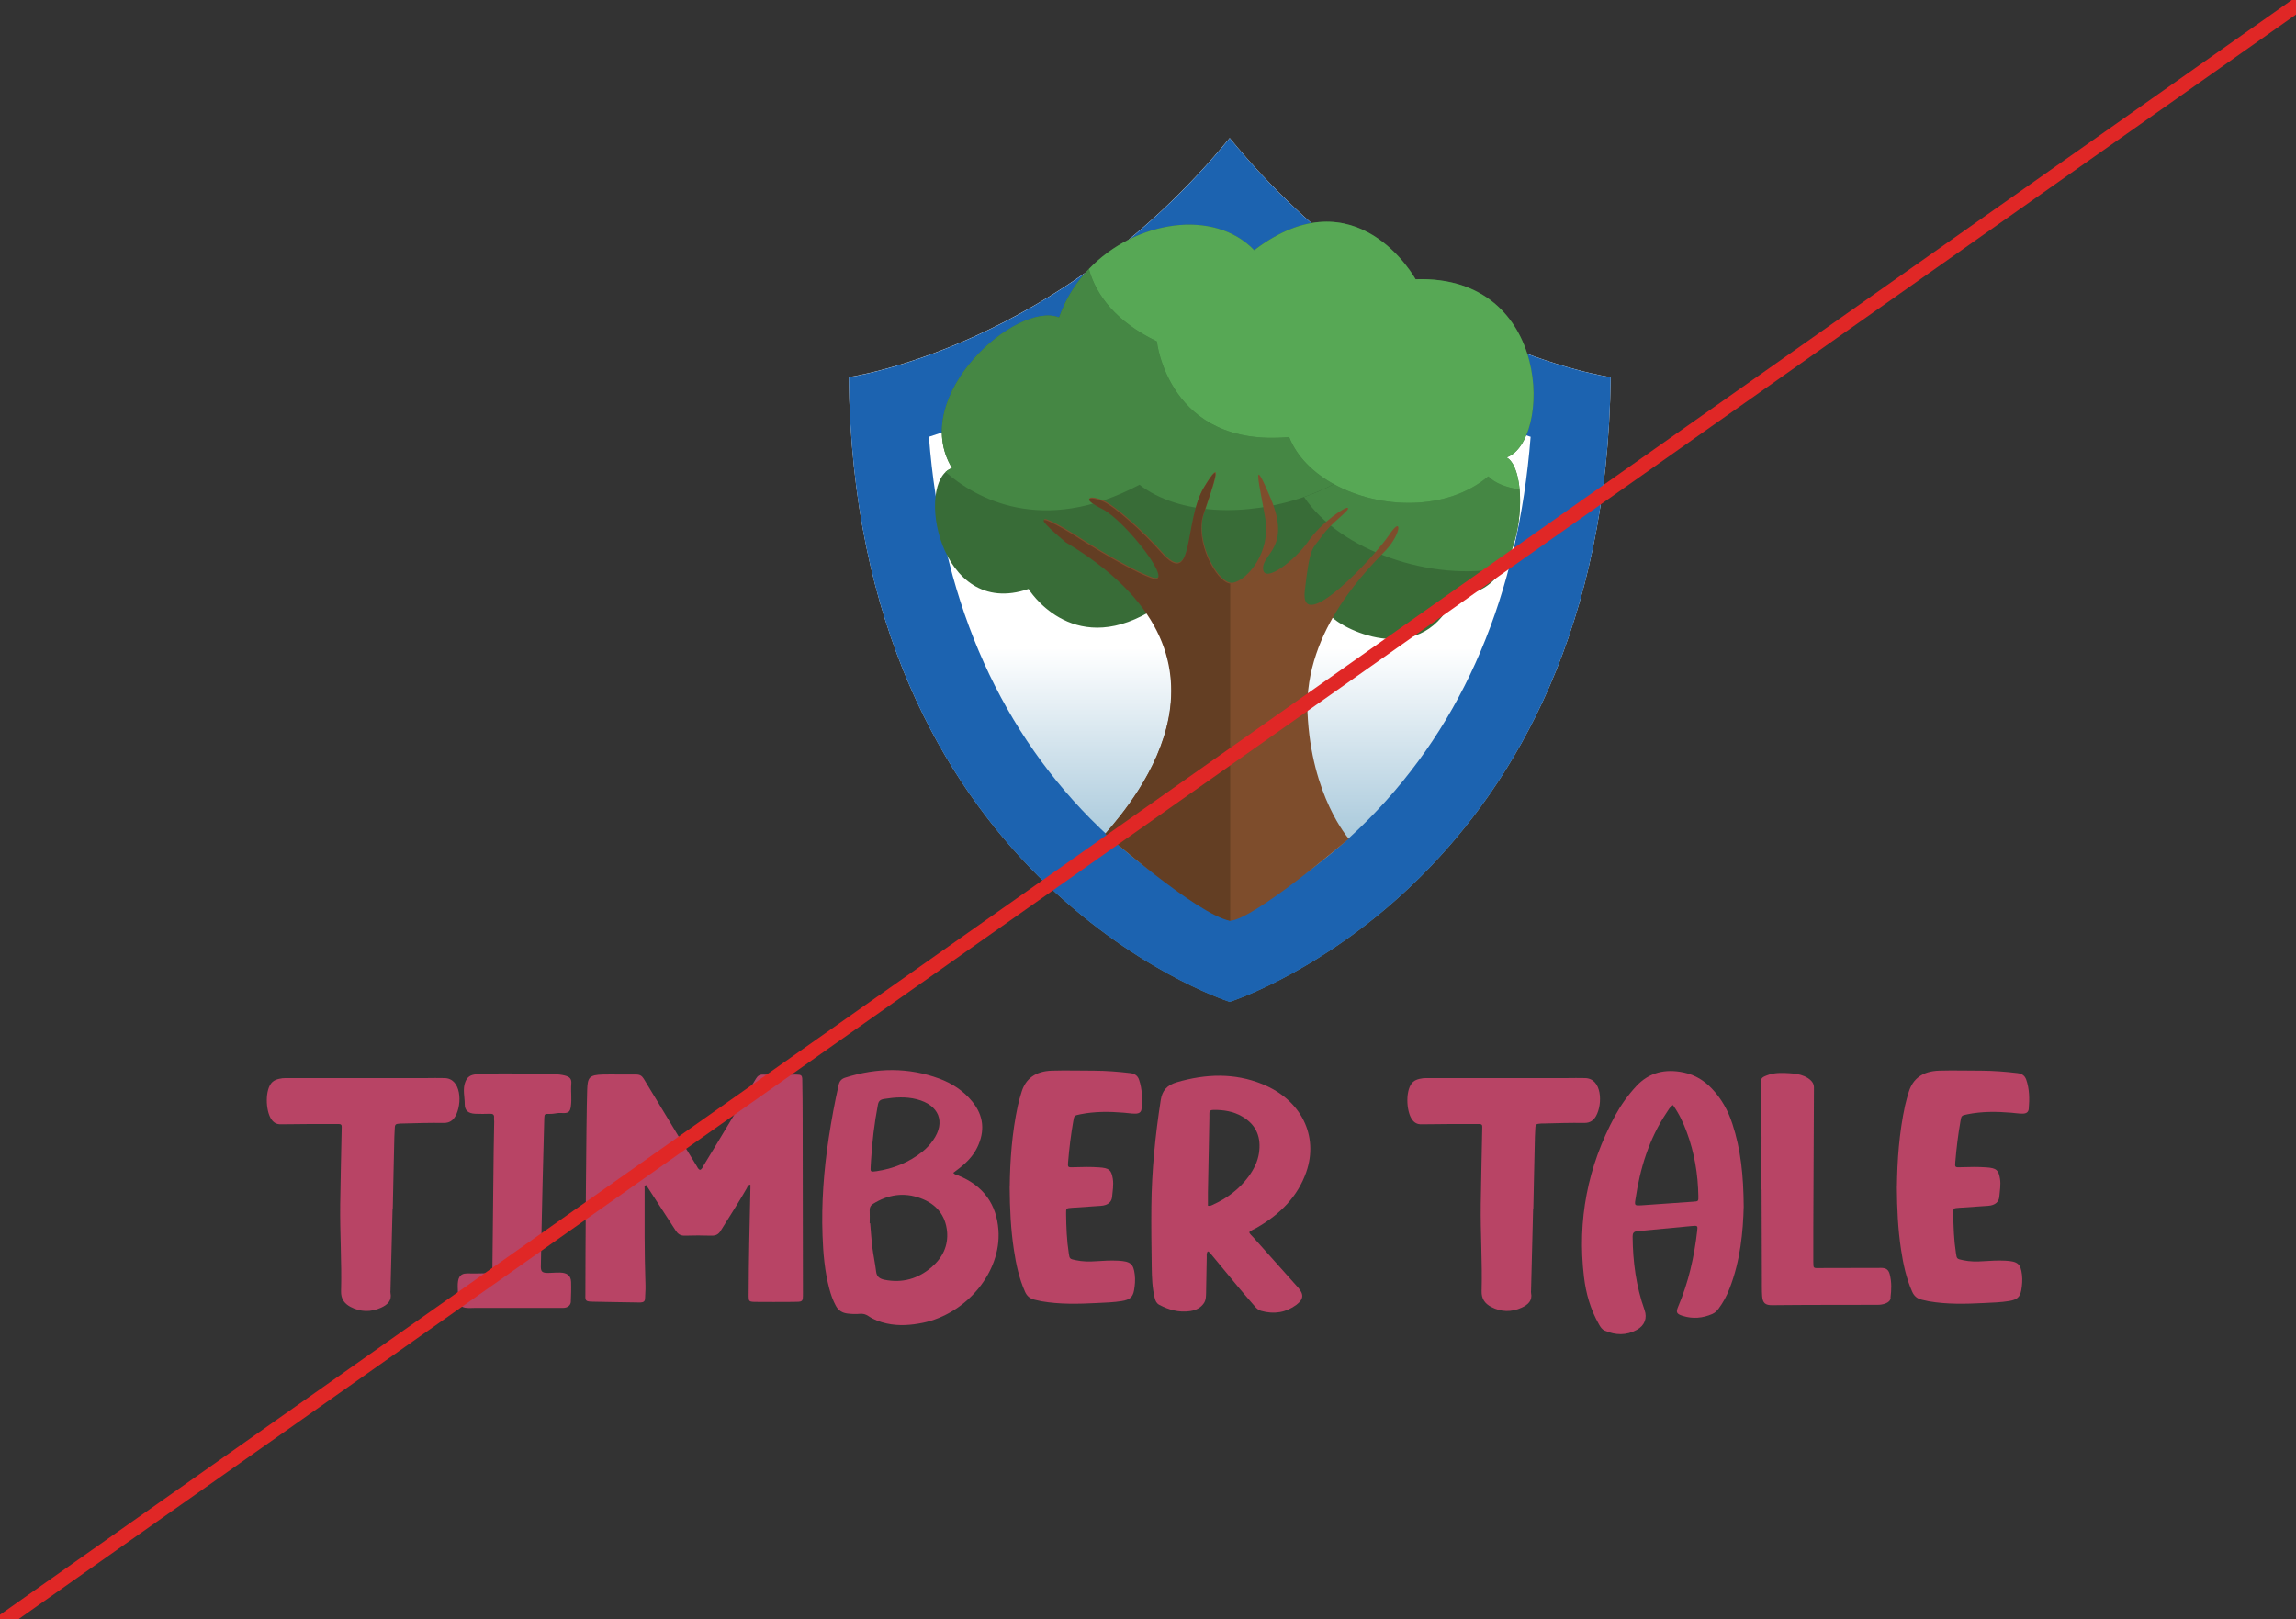 <?xml version="1.0" encoding="UTF-8"?><svg xmlns="http://www.w3.org/2000/svg" xmlns:xlink="http://www.w3.org/1999/xlink" viewBox="0 0 320.98 226.37"><rect x="0" y="0" width="320.98" height="226.37" fill="#333333" stroke="none"/><defs><style>.i{fill:url(#f);}.j{fill:#7e4d2c;}.k{fill:#b84465;}.l{fill:#1c63b0;}.m{fill:#458744;}.n{fill:#57a855;}.o{fill:#386c37;}.p{fill:#633e23;}.q{fill:none;stroke:#e02726;stroke-miterlimit:10;stroke-width:2px;}</style><linearGradient id="f" x1="171.92" y1="49.88" x2="171.92" y2="173.23" gradientTransform="matrix(1, 0, 0, 1, 0, 0)" gradientUnits="userSpaceOnUse"><stop offset=".33" stop-color="#fff"/><stop offset=".78" stop-color="#4c8fb5"/></linearGradient></defs><g id="a"/><g id="b"/><g id="c"/><g id="d"/><g id="e"><g><path class="i" d="M225.17,52.73s-29.17-4.06-53.24-33.41v-.02l-.03-.02v.03c-24.08,29.35-53.24,33.41-53.24,33.41,.79,69.94,52.11,86.97,53.24,87.34h.03c1.13-.37,52.45-17.39,53.24-87.34Z"/><path class="l" d="M172.49,35.9c15.5,15.03,31.57,22.03,41.49,25.17-1.73,22.03-9.31,39.97-22.6,53.42-7.57,7.66-15.23,11.92-19.46,13.9-4.23-1.98-11.89-6.24-19.46-13.9-13.29-13.45-20.87-31.38-22.6-53.42,9.92-3.14,25.99-10.14,41.49-25.17l.57,.72,.57-.72m-.56-16.6v.02l-.03-.02v.03c-24.08,29.35-53.24,33.41-53.24,33.41,.79,69.94,52.11,86.97,53.24,87.34h.03c1.13-.37,52.45-17.39,53.24-87.34,0,0-29.17-4.06-53.24-33.41v-.03h0Z"/><g><path class="o" d="M186.13,86.19c1.71,1.92,13.04,7.48,17.32-3.21,9.62,1.18,10.8-17.11,7.16-19.03,6.2-2.14,6.52-25.55-12.72-24.91,0,0-8.23-14.97-22.56-4.06-7.16-7.48-23.09-2.67-27.26,9.41-5.99-2.35-21.06,11.01-14.97,21.06-5.24,1.71-1.92,21.28,10.69,16.89,0,0,5.88,9.62,16.89,3.21s25.44,.64,25.44,.64Z"/><g><path class="m" d="M210.16,79.37c1.9-3.11,2.57-7.57,2.27-10.93-1.87-.28-3.44-.89-4.38-1.84-5.76,4.88-15.16,4.62-21.58,1.09-1.32,.7-2.71,1.3-4.16,1.8,5.01,7.51,17.93,11.93,27.85,9.88Z"/><path class="m" d="M180.21,61.1c-16.92,1.55-18.49-13.37-18.49-13.37-5.68-2.74-8.5-6.43-9.5-10.12-1.8,1.88-3.25,4.16-4.16,6.77-5.99-2.35-21.06,11.01-14.97,21.06-.34,.11-.64,.3-.91,.55,4.12,3.59,13.45,9.04,27.12,1.78,5.46,4.24,14.96,4.51,23,1.71,1.44-.5,2.84-1.11,4.16-1.8-2.89-1.59-5.18-3.84-6.26-6.59Z"/><path class="n" d="M161.73,47.73s1.57,14.92,18.49,13.37c1.08,2.75,3.37,5,6.26,6.59,6.42,3.54,15.82,3.79,21.58-1.09,.93,.95,2.5,1.56,4.38,1.84-.2-2.23-.83-3.97-1.82-4.49,6.2-2.14,6.52-25.55-12.72-24.91,0,0-8.23-14.97-22.56-4.06-5.61-5.86-16.6-4.18-23.11,2.63,1.01,3.69,3.82,7.38,9.5,10.12Z"/></g></g><path class="j" d="M154.51,116.58c4.33-4.97,21.25-24.98-5.45-40.89-7.46-6.29,.96-1.12,.96-1.12,0,0,7,4.6,10.9,6.09s-3.53-8.02-6.74-9.62c-3.21-1.6-1.63-1.77-.05-1.12,1.82,.75,5.84,4.45,8.23,7.16,4.76,5.4,3.15-4.36,6.04-9.09s1.18,0-.11,3.85c-1.28,3.85,2.08,10.05,4.12,9.62s5.24-4.28,4.49-8.87c-.75-4.6-2.14-9.78,.75-2.89,2.89,6.9-1.23,7.7-1.07,9.84,.16,2.14,4.54-1.28,6.31-3.85,1.76-2.57,5.4-5.08,5.56-4.65s-2.3,1.98-3.63,3.9c-1.34,1.92-1.66,1.12-2.41,7.64s9.84-4.86,11.76-7.75c1.92-2.89,1.71-.21-.37,2.03s-11.52,11.07-11.01,22.77,5.77,17.64,5.77,17.64c0,0-13.26,11.33-16.62,11.47-6.55-2.62-17.43-12.16-17.43-12.16Z"/><path class="p" d="M171.98,81.6c-2.04-.27-4.97-5.99-3.76-9.63,1.28-3.85,2.99-8.58,.11-3.85-2.89,4.73-1.28,14.49-6.04,9.09-2.39-2.71-6.41-6.41-8.23-7.16-1.58-.65-3.15-.48,.05,1.12,3.21,1.6,10.64,11.12,6.74,9.62-3.9-1.5-10.91-6.09-10.91-6.09,0,0-8.42-5.17-.96,1.12,26.7,15.92,9.86,35.79,5.53,40.76,0,0,12.8,11.25,17.43,12.16,.01,0,.03,0,.04,0v-47.15Z"/></g><g><path class="k" d="M54.88,168.96c-.1,3.82-.19,7.64-.29,11.46,0,.12-.03,.23,0,.34,.23,1.09-.44,1.67-1.32,2.07-1.43,.65-2.88,.62-4.28-.12-.86-.46-1.34-1.14-1.31-2.17,.11-4.05-.17-8.1-.12-12.15,.05-3.88,.13-6.42,.2-10.29,0-.17,0-.35,.01-.52,.02-.28-.09-.43-.4-.43-.21,0-.42,0-.62,0-2.49,0-4.98,0-7.48,.04-.62,.01-1-.23-1.32-.68-.84-1.19-.95-4.28,.16-5.26,.45-.4,1.31-.52,1.77-.52,6.59,0,13.17,0,19.76,0,.56,0,1.89-.03,2.46,0,2.42,0,2.53,3.63,1.57,5.31-.35,.62-.85,.97-1.64,.96-1.93-.03-3.8,.03-5.78,.08-.2-.02-.41,.03-.62,.04-.29,.01-.42,.17-.43,.44-.02,.46-.06,.92-.07,1.38-.08,3.79-.15,6.24-.22,10.03h-.01Z"/><path class="k" d="M69.08,156.72c0-.17-.03-.33-.01-.49,.03-.4-.17-.53-.6-.51-.67,.02-1.34,.03-2.01,0-.99-.04-1.49-.45-1.49-1.33,0-1.04-.32-2.14,.09-3.15,.27-.67,.71-.98,1.54-1.04,3.64-.25,7.27-.04,10.9,0,.49,0,.98,.05,1.45,.17,.72,.19,.97,.47,.92,1.14-.09,1.12,.09,2.04-.06,3.16-.11,.84-.38,1.01-1.35,.94-.55-.04-1.06,.15-1.61,.13-.69-.03-.74,0-.76,.62-.06,1.51-.4,15.53-.48,20.8,.03,.62,.14,.87,1.34,.8,.46-.02,.92-.05,1.37-.04,.98,.03,1.49,.44,1.52,1.31,.03,1.01,0,1.78-.04,2.8-.02,.36-.33,.83-1.11,.83-.34,0-12.23,0-12.42,0-1.4,.05-2.03,.05-2.18-1.24-.07-.6-.1-1.21-.1-1.81,0-1,.2-1.77,1.3-1.77,.93,0,1.84,.02,2.66-.02,.74-.04,.88-.17,.89-.85,.06-3.5,.15-16.97,.25-20.46Z"/><path class="k" d="M97.85,163.57c.31-.11,.36-.37,.49-.58,2.45-4,4.92-8.19,7.35-12.19,.23-.38,.49-.57,1.01-.56,1.37,.03,3.18-.02,4.56,0,.78,0,.89,.09,.9,.77,.04,1.72,.04,3.63,.05,5.36,.02,8.21,.03,16.26,.04,24.47,0,1.2,0,1.17-1.39,1.18-1.7,.03-3.71,0-5.32,0-.84-.02-.88-.11-.88-.83,.02-5.42,.13-9.69,.25-15.11,0-.14,0-.27,0-.45-.4,.04-.41,.34-.52,.52-1.15,2-2.41,3.96-3.64,5.93-.31,.5-.68,.7-1.33,.68-1.22-.04-2.44-.04-3.65,0-.68,.03-1.03-.28-1.32-.73-.87-1.36-1.76-2.71-2.64-4.07-.49-.76-.98-1.52-1.47-2.27-.32,.08-.22,.28-.22,.42,0,4.87-.04,8.76,.12,13.63,.02,.6-.05,1.2-.06,1.8,0,.38-.21,.55-.62,.56-.12,0-.25,0-.37,0-1.9-.04-4.42-.06-6.32-.11-.99-.03-1.06-.09-1.03-.97,0-5.27,.11-24.3,.25-28.64,.06-1.74,.27-2.1,2.23-2.15,1.15-.03,3.45,.02,4.6,0,.54,0,.82,.18,1.08,.6,2.45,4,4.91,8.17,7.38,12.16,.13,.21,.21,.46,.48,.58Z"/><path class="k" d="M133.28,163.99c.2,.25,.43,.26,.62,.33,3.62,1.44,5.43,4.1,5.68,7.67,.42,5.88-4.48,11.7-10.56,12.95-1.67,.34-3.36,.47-5.05,.1-.92-.2-1.8-.52-2.57-1.04-.37-.25-.73-.35-1.18-.31-.57,.05-1.15,.03-1.73-.04-.75-.09-1.28-.43-1.63-1.07-.42-.76-.7-1.57-.92-2.4-.65-2.44-.86-4.93-.95-7.43-.17-4.58,.18-9.13,.87-13.67,.38-2.47,.82-4.93,1.38-7.38,.13-.55,.38-.87,.98-1.05,4.39-1.38,8.75-1.44,13.08,.15,1.84,.68,3.41,1.73,4.62,3.21,1.63,2,1.79,4.16,.7,6.41-.52,1.07-1.32,1.96-2.28,2.73-.34,.28-.7,.54-1.07,.82Zm-11.68,7.04h.05c.1,1.13,.17,2.26,.31,3.39s.39,2.24,.52,3.36c.08,.71,.49,1.01,1.19,1.15,2.51,.5,4.68-.16,6.54-1.74,1.56-1.33,2.37-3.02,2.19-5.01-.21-2.23-1.47-3.83-3.69-4.65-2.34-.87-4.57-.52-6.65,.78-.35,.22-.5,.53-.48,.94,.03,.59,0,1.19,0,1.78Zm.17-8.8c-.02,.28-.03,.57-.05,.85-.05,.74-.03,.79,.79,.67,2.41-.36,4.58-1.24,6.45-2.74,.58-.46,1.07-1,1.49-1.6,1.78-2.53,.83-4.92-2.28-5.72-1.52-.39-3.05-.29-4.59-.04-.55,.09-.76,.32-.85,.81-.49,2.57-.8,5.16-.96,7.77Z"/><path class="k" d="M141.16,165.92c.04-3.59,.3-7.5,1.14-11.37,.14-.64,.33-1.27,.52-1.9,.58-1.87,1.97-2.88,4.21-2.96,1.98-.06,3.96,0,5.93,0,1.69,.01,3.37,.14,5.04,.34,.67,.08,1.05,.38,1.24,.93,.46,1.33,.46,2.69,.35,4.05-.04,.49-.34,.7-.92,.69-.52,0-1.03-.09-1.55-.13-2.04-.17-4.08-.19-6.1,.22-.84,.17-.84,.18-.97,.93-.34,1.91-.57,3.83-.73,5.76-.06,.74-.04,.74,.83,.71,1.17-.04,2.34-.06,3.5,.02,1.44,.1,1.71,.37,1.92,1.59,.14,.86-.03,1.7-.1,2.55-.06,.62-.49,1.17-1.59,1.24-1.33,.08-2.65,.18-3.98,.27-.85,.06-.87,.06-.86,.79,.02,1.88,.09,3.75,.38,5.61,.11,.75,.13,.75,.98,.93,.96,.21,1.93,.21,2.9,.14,1-.07,2.01-.12,3.01-.07,1.74,.09,2.15,.44,2.33,1.94,.09,.74,.03,1.48-.1,2.21-.18,.96-.61,1.31-1.7,1.49-1.15,.19-2.32,.22-3.49,.28-2.59,.13-5.19,.2-7.76-.25-.32-.06-.63-.14-.94-.21-.68-.16-1.09-.53-1.35-1.11-.84-1.9-1.26-3.88-1.56-5.88-.43-2.82-.57-5.66-.59-8.83Z"/><path class="k" d="M174.63,172.26c.1,.29,.35,.48,.55,.7,2.09,2.35,4.19,4.69,6.28,7.04,.84,.94,.81,1.65-.23,2.43-1.45,1.08-3.12,1.36-4.94,.84-.39-.11-.64-.36-.88-.64-.78-.91-1.57-1.8-2.33-2.72-1.22-1.47-2.43-2.94-3.65-4.41-.16-.2-.29-.44-.58-.55-.21,.29-.15,.58-.15,.85-.04,1.63-.06,3.26-.09,4.89-.01,.51,0,1.04-.3,1.5-.44,.66-1.13,1-1.95,1.12-1.56,.22-2.97-.18-4.29-.88-.38-.2-.53-.53-.63-.91-.36-1.43-.41-2.89-.43-4.35-.04-2.83-.08-5.66-.05-8.49,.05-4.98,.54-9.93,1.31-14.87,.2-1.3,.83-2.09,2.28-2.51,4.04-1.17,8.02-1.32,11.95,.28,5.39,2.19,7.88,7.21,6.12,12.27-1.18,3.4-3.63,5.92-6.95,7.81-.35,.2-.74,.33-1.03,.61Zm-5.77-3.69c.33,.06,.49-.04,.66-.12,2.07-.93,3.77-2.24,5.04-3.97,.72-.99,1.26-2.06,1.44-3.24,.32-2.12-.26-3.93-2.36-5.15-1.21-.71-2.59-.93-4.02-.91-.42,0-.57,.17-.55,.52,0,.2,0,.4,0,.6-.07,3.46-.13,6.92-.2,10.37-.01,.62,0,1.25,0,1.89Z"/><path class="k" d="M214.33,168.96c-.1,3.82-.19,7.64-.29,11.46,0,.12-.03,.23,0,.34,.23,1.09-.44,1.67-1.32,2.07-1.43,.65-2.88,.62-4.28-.12-.86-.46-1.34-1.14-1.31-2.17,.11-4.05-.17-8.1-.12-12.15,.05-3.88,.13-6.42,.2-10.29,0-.17,0-.35,.01-.52,.02-.28-.09-.43-.4-.43-.21,0-.42,0-.62,0-2.49,0-4.98,0-7.48,.04-.62,.01-1-.23-1.32-.68-.84-1.19-.95-4.28,.16-5.26,.45-.4,1.31-.52,1.77-.52,6.59,0,13.17,0,19.76,0,.56,0,1.89-.03,2.46,0,2.42,0,2.53,3.63,1.57,5.31-.35,.62-.85,.97-1.64,.96-1.93-.03-3.8,.03-5.78,.08-.21-.02-.41,.03-.62,.04-.29,.01-.42,.17-.43,.44-.02,.46-.06,.92-.07,1.38-.08,3.79-.15,6.24-.22,10.03h-.01Z"/><path class="k" d="M243.77,168.69c-.09,3.47-.45,7.57-2,11.51-.38,.99-.88,1.92-1.53,2.79-.23,.3-.49,.56-.86,.72-1.35,.59-2.74,.71-4.16,.26-.85-.27-.94-.51-.62-1.27,1.46-3.43,2.26-7,2.67-10.64,.08-.69,.06-.72-.73-.65-2.54,.23-5.09,.49-7.63,.72-.59,.05-.67,.34-.67,.78,.03,3.49,.48,6.92,1.67,10.25,.4,1.11,.02,2.16-1.09,2.77-1.45,.8-2.96,.76-4.47,.11-.42-.18-.61-.52-.81-.87-1.19-2.09-1.83-4.33-2.1-6.64-.94-7.88,.48-15.42,4.36-22.56,.8-1.47,1.78-2.85,2.95-4.11,1.78-1.92,4.05-2.48,6.7-1.9,1.57,.34,2.82,1.14,3.87,2.24,1.38,1.45,2.28,3.12,2.87,4.93,1.17,3.56,1.55,7.21,1.58,11.56Zm-9.9-14.2c-.45,.32-.62,.68-.84,1.01-2.54,3.78-3.77,7.94-4.41,12.27-.12,.77-.05,.8,.83,.75,2.42-.17,4.84-.33,7.26-.51,.72-.05,.73-.05,.72-.75-.05-3.07-.54-6.08-1.63-9-.48-1.29-1.06-2.55-1.92-3.76Z"/><path class="k" d="M264.32,181.46c-.05,.4-.35,.63-.7,.77-.37,.15-.76,.2-1.16,.2-1.15,0-11,0-14.72,.05-.96,.01-1.32-.31-1.39-1.27-.06-.89-.03-1.62-.04-2.52-.01-4.12-.02-8.24-.04-12.36h-.03c0-2.45,.03-4.9,.02-7.35s-.07-4.9-.1-7.35c0-.87,.07-.98,.88-1.29,1.03-.4,2.1-.36,3.17-.29,.67,.04,1.42,.14,2.05,.42,.62,.28,1.33,.77,1.33,1.54,0,4.18-.12,20.39-.09,24.45,0,.17,.01,.33,.02,.5,0,.24,.14,.33,.38,.33,.38,0,6.4-.02,9.12-.02,.65,0,1,.26,1.16,.87,.29,1.09,.25,2.21,.11,3.32Z"/><path class="k" d="M265.19,165.92c.04-3.59,.3-7.5,1.14-11.37,.14-.64,.33-1.27,.52-1.9,.58-1.87,1.97-2.88,4.21-2.96,1.98-.06,3.96,0,5.93,0,1.69,.01,3.37,.14,5.04,.34,.67,.08,1.05,.38,1.24,.93,.46,1.33,.46,2.69,.35,4.05-.04,.49-.34,.7-.92,.69-.52,0-1.03-.09-1.55-.13-2.04-.17-4.08-.19-6.1,.22-.84,.17-.84,.18-.97,.93-.34,1.91-.57,3.83-.73,5.76-.06,.74-.04,.74,.83,.71,1.17-.04,2.34-.06,3.5,.02,1.44,.1,1.71,.37,1.92,1.59,.14,.86-.03,1.7-.1,2.55-.06,.62-.49,1.17-1.59,1.24-1.33,.08-2.65,.18-3.98,.27-.85,.06-.87,.06-.86,.79,.02,1.88,.09,3.75,.38,5.61,.11,.75,.13,.75,.98,.93,.96,.21,1.93,.21,2.9,.14,1-.07,2.01-.12,3.01-.07,1.74,.09,2.15,.44,2.33,1.94,.09,.74,.03,1.48-.1,2.21-.18,.96-.61,1.31-1.7,1.49-1.15,.19-2.32,.22-3.49,.28-2.59,.13-5.19,.2-7.76-.25-.32-.06-.63-.14-.94-.21-.68-.16-1.09-.53-1.35-1.11-.84-1.9-1.26-3.88-1.56-5.88-.43-2.82-.57-5.66-.59-8.83Z"/></g><line class="q" x1="-5.46" y1="230.83" x2="323.87" y2="-1.23"/></g><g id="g"/><g id="h"/></svg>